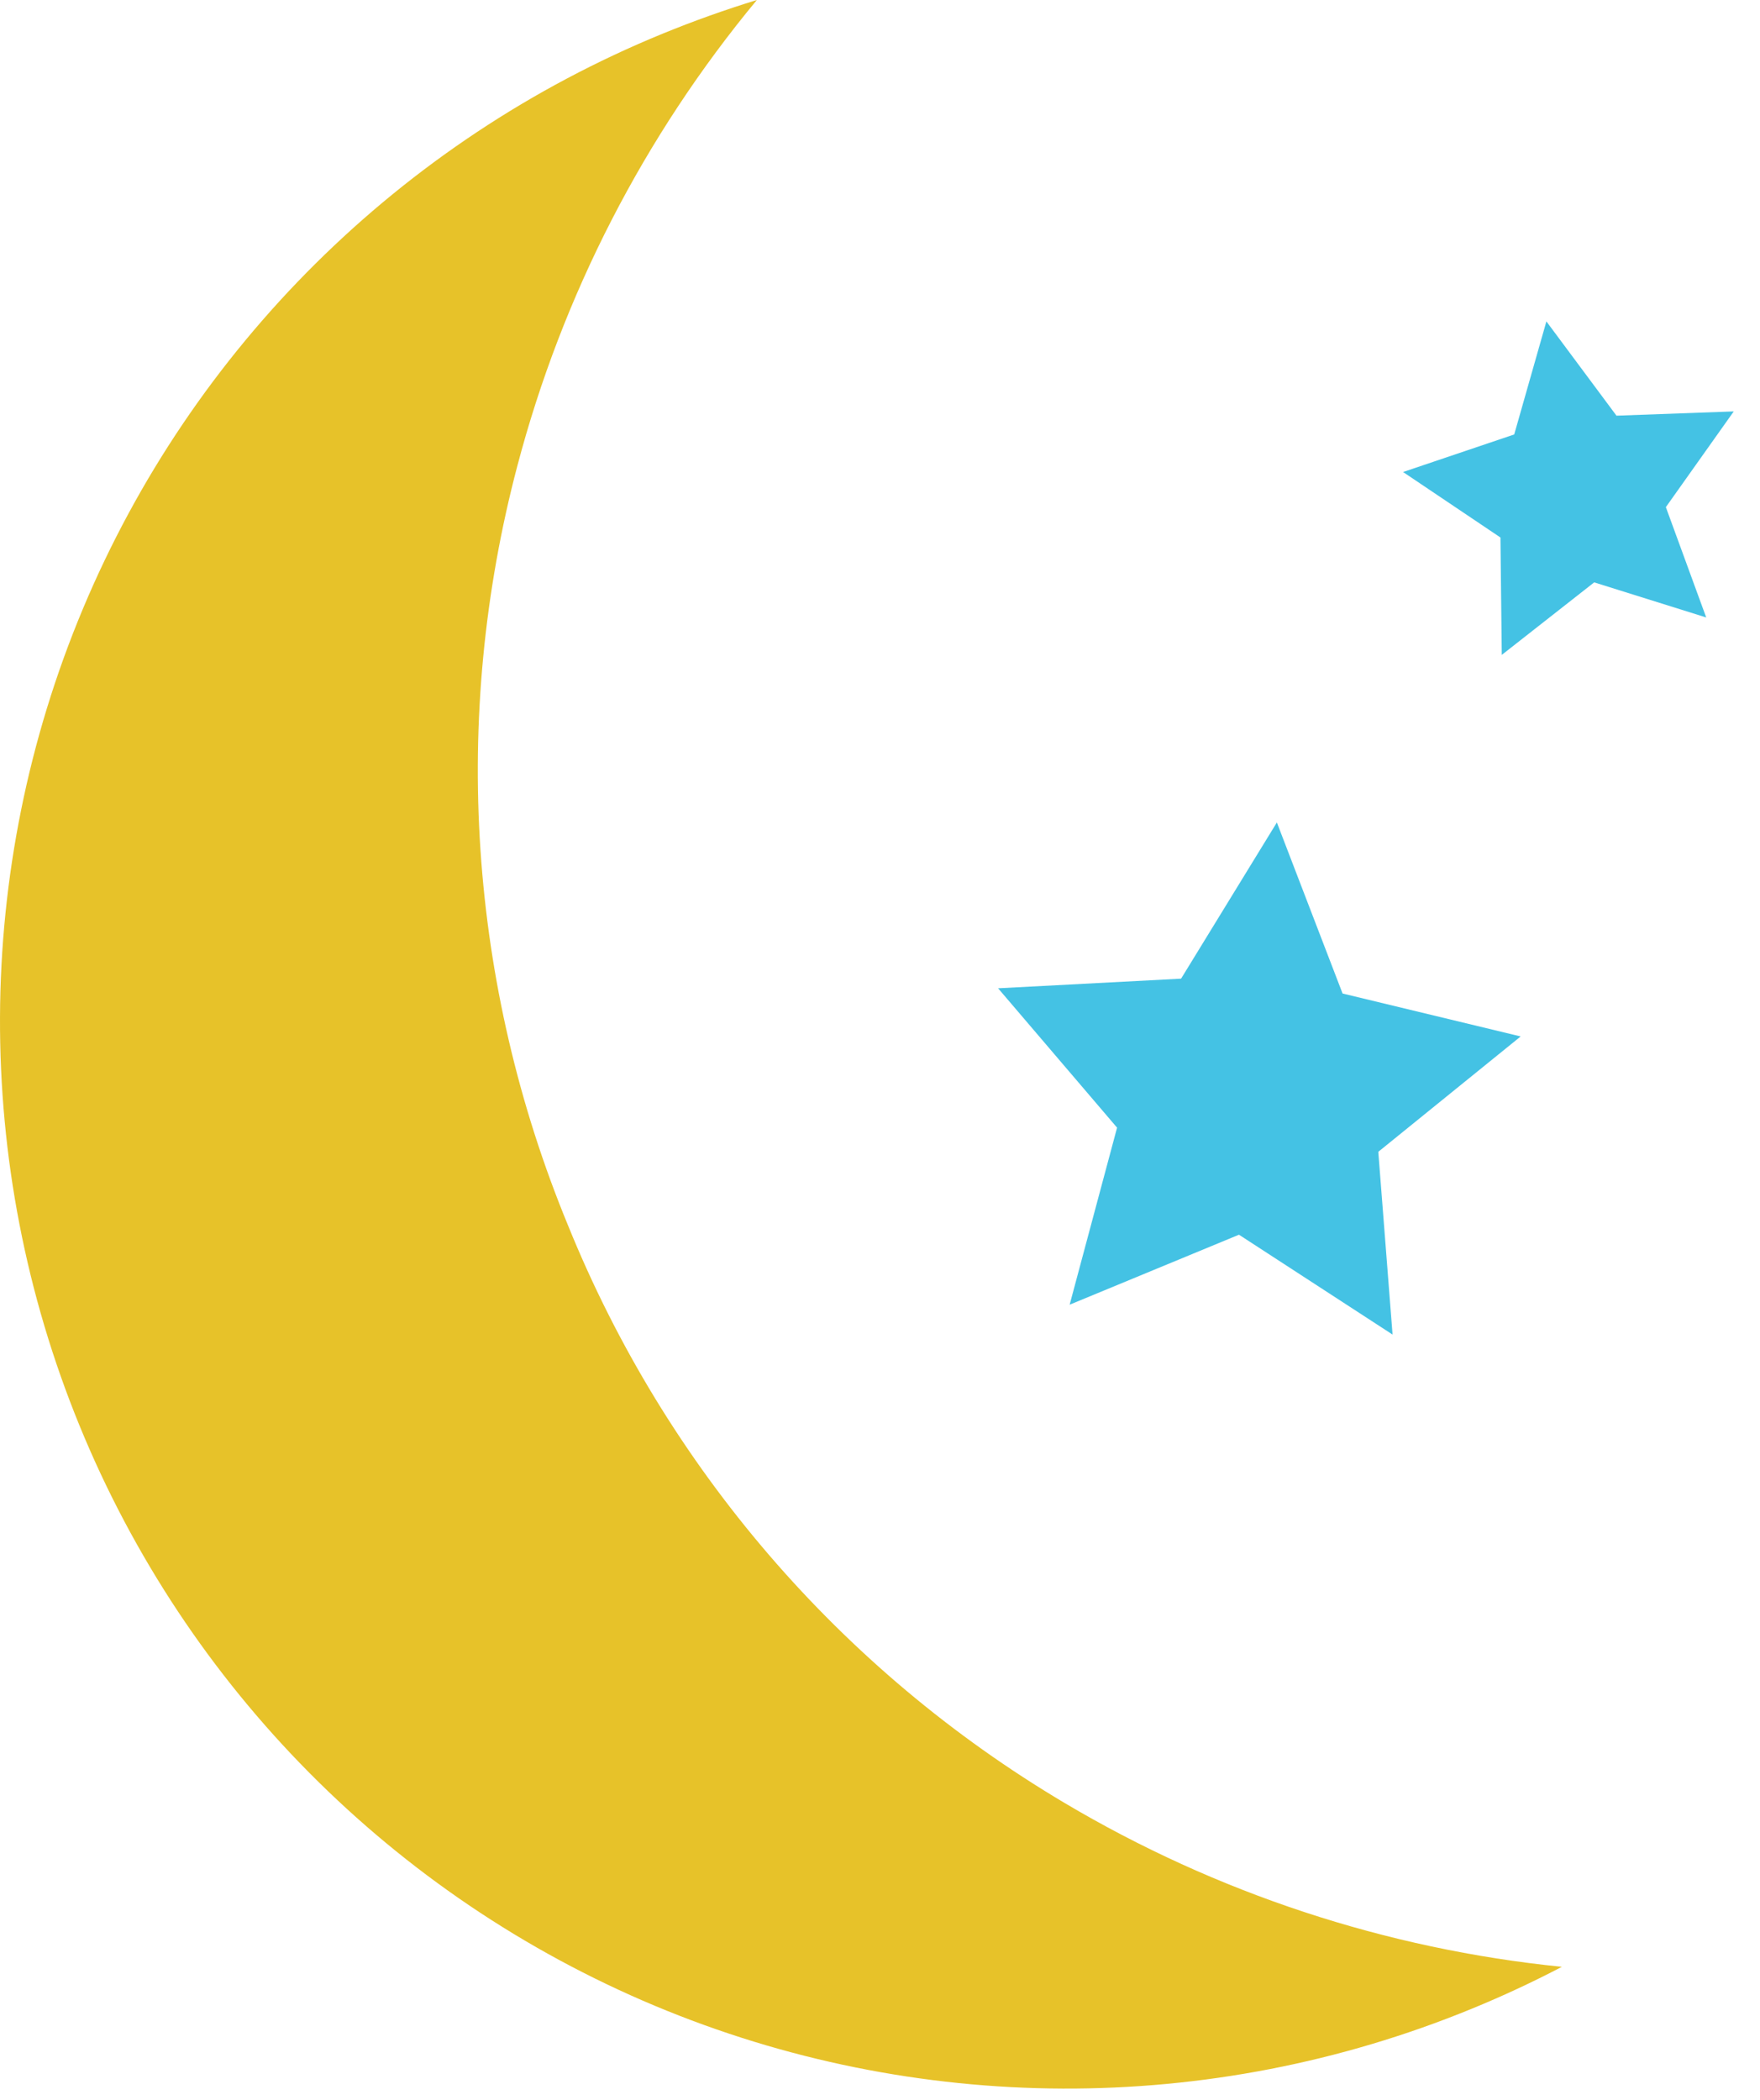 <svg width="57" height="68" viewBox="0 0 57 68" fill="none" xmlns="http://www.w3.org/2000/svg">
<path d="M18.397 39.675C15.177 31.878 14.6 23.241 16.755 15.084C18.212 9.552 20.86 4.404 24.512 0C23.483 0.316 22.466 0.679 21.461 1.09C12.98 4.562 6.226 11.261 2.684 19.713C-0.857 28.166 -0.896 37.678 2.577 46.159C6.049 54.64 12.748 61.394 21.2 64.936C29.653 68.477 39.166 68.516 47.646 65.043C48.649 64.633 49.628 64.178 50.583 63.678C44.892 63.103 39.395 61.292 34.477 58.372C27.217 54.065 21.569 47.497 18.397 39.675Z" fill="#E7C229"/>
<path d="M36.178 36.509L34.642 42.241L40.126 39.975L45.1 43.208L44.638 37.291L49.249 33.556L43.481 32.166L41.353 26.628L38.251 31.685L32.325 31.997L36.178 36.509Z" fill="#44C2E4"/>
<path d="M52.352 13.458L50.082 10.406L49.04 14.066L45.44 15.282L48.594 17.402L48.637 21.203L51.63 18.855L55.258 19.991L53.951 16.419L56.15 13.32L52.352 13.458Z" fill="#44C2E4"/>
</svg>
